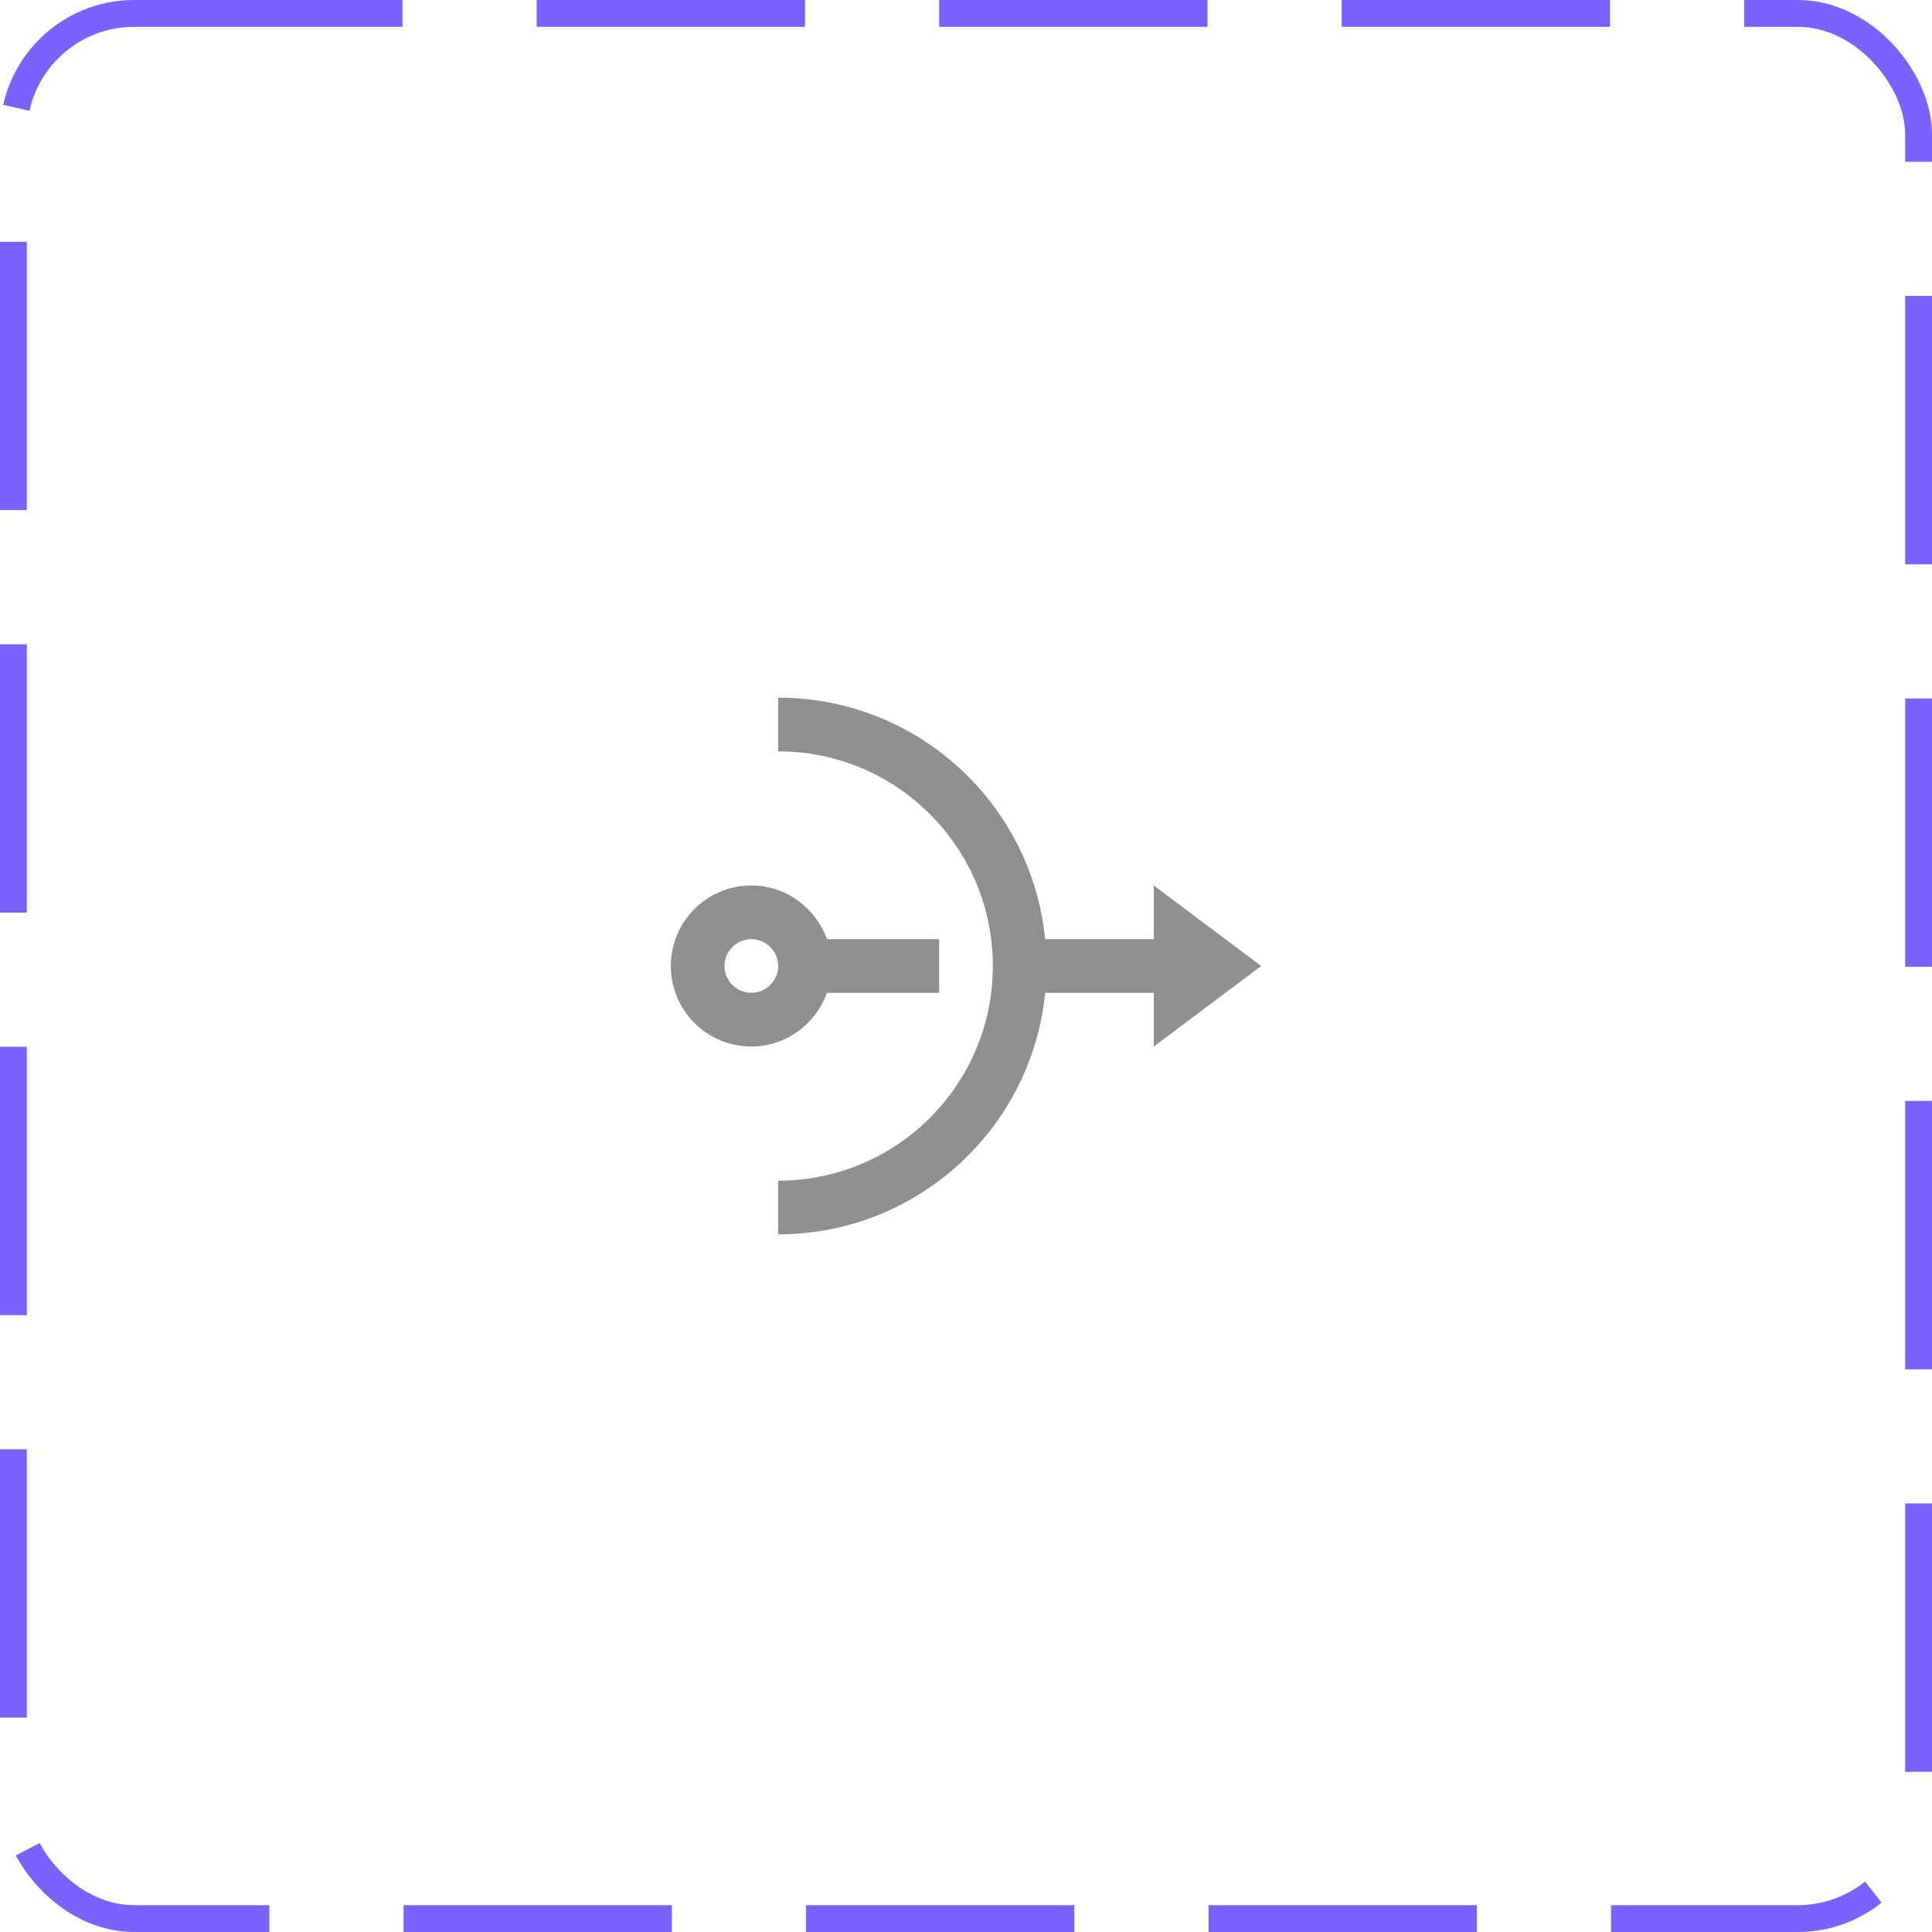 <svg width="72" height="72" viewBox="0 0 72 72" fill="none" xmlns="http://www.w3.org/2000/svg">
<g clip-path="url(#clip0_256_17427)">
<path d="M30.82 37H35V35H30.82C30.4 33.84 29.3 33 28 33C26.34 33 25 34.34 25 36C25 37.66 26.34 39 28 39C29.3 39 30.4 38.16 30.82 37ZM28 37C27.45 37 27 36.55 27 36C27 35.45 27.45 35 28 35C28.55 35 29 35.45 29 36C29 36.55 28.55 37 28 37Z" fill="#8F8F8F"/>
<path d="M47 36L43 33V35H38.95C38.45 29.95 34.19 26 29 26V28C33.42 28 37 31.58 37 36C37 40.42 33.42 44 29 44V46C34.19 46 38.45 42.05 38.95 37H43V39L47 36Z" fill="#8F8F8F"/>
</g>
<rect x="0.5" y="0.5" width="71" height="71" rx="4.5" stroke="#7B61FF" stroke-dasharray="10 5"/>
<defs>
<clipPath id="clip0_256_17427">
<rect width="72" height="72" rx="5" fill="white"/>
</clipPath>
</defs>
</svg>
